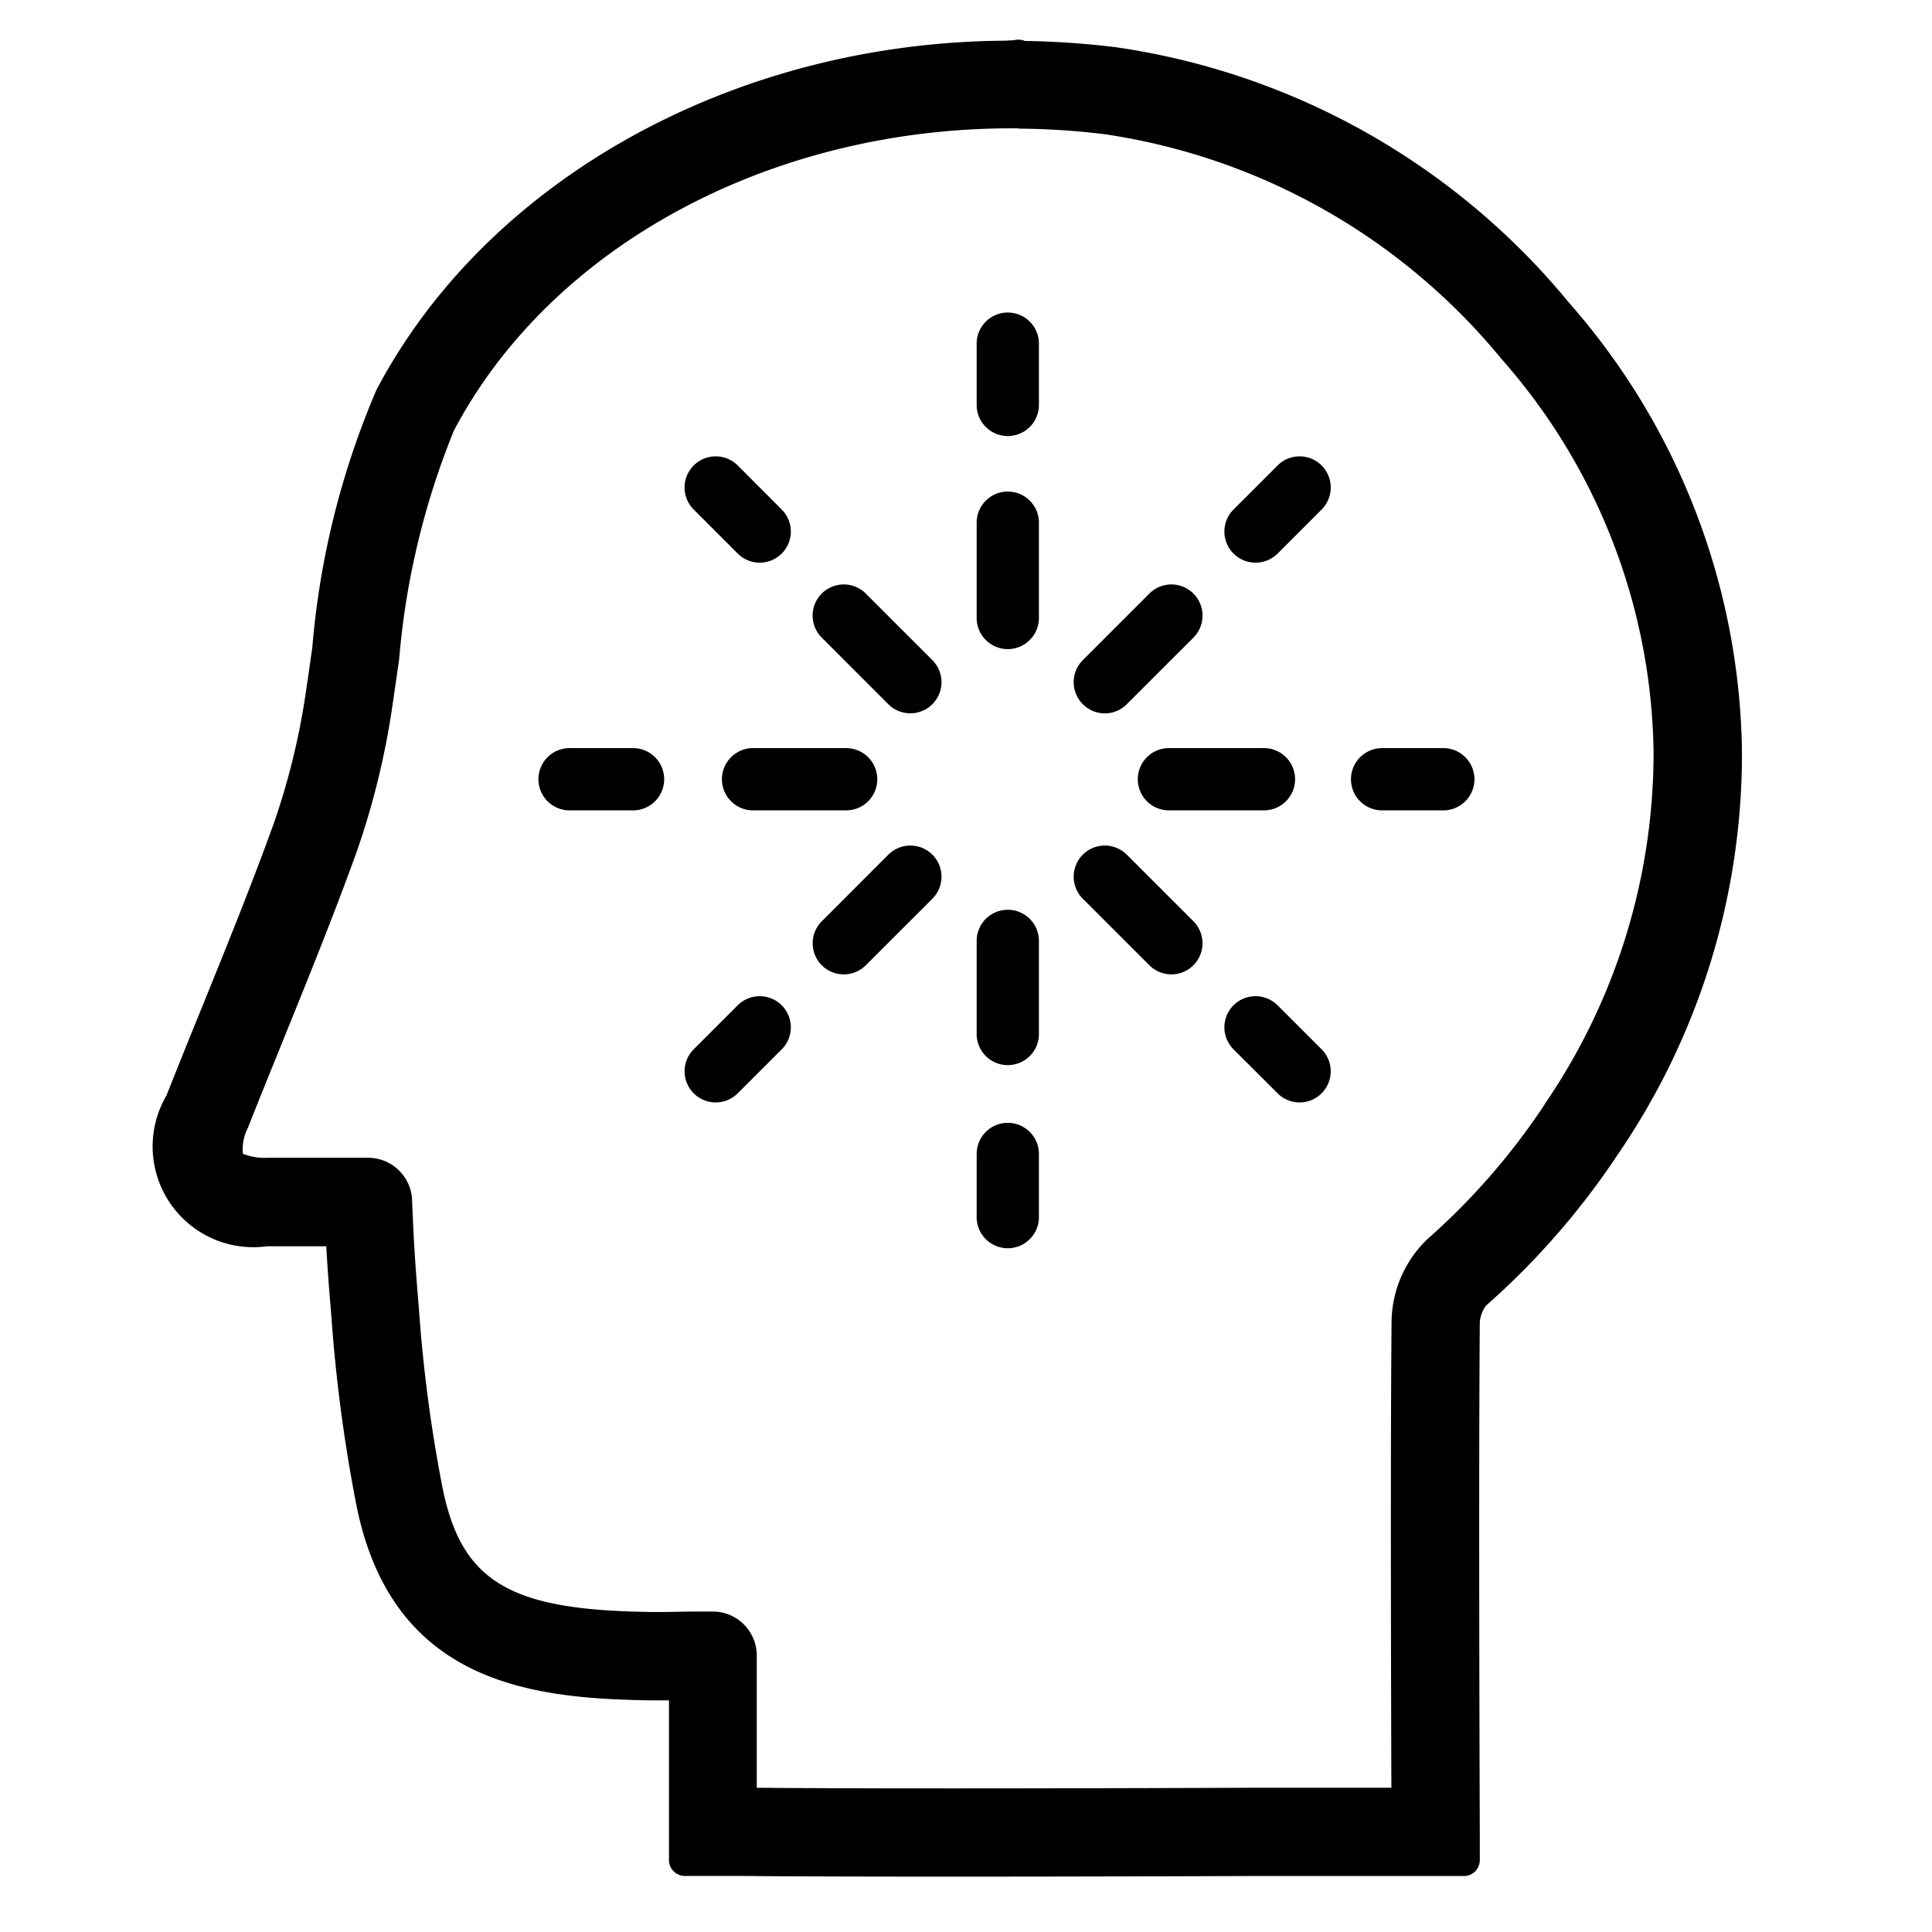 <svg id="ico_meditation" xmlns="http://www.w3.org/2000/svg" width="50" height="50" viewBox="0 0 50 50">
    <g id="그룹_1244" data-name="그룹 1244" transform="translate(-59.042 -629.057)">
        <path id="패스_683" data-name="패스 683" class="cls-2" d="M99.646 636.889a18.625 18.625 0 0 0-11.7-6.606 21.541 21.541 0 0 0-2.377-.166.457.457 0 0 0-.178-.033.407.407 0 0 0-.127.018 1.169 1.169 0 0 0-.181.008c-7.027.035-13.425 3.583-16.3 9.04a21.414 21.414 0 0 0-1.659 6.67c-.053.362-.1.713-.151 1.039a18.354 18.354 0 0 1-.843 3.5c-.566 1.572-1.208 3.154-1.837 4.706l-.081.2c-.286.7-.579 1.43-.863 2.146a2.607 2.607 0 0 0 2.6 3.9h1.536c.043.721.084 1.234.112 1.554l.021.259a40.421 40.421 0 0 0 .652 4.91c.858 4.215 3.962 4.9 6.885 5.009.518.02.849.023 1.2.018v4.135a.41.41 0 0 0 .41.41h1.391c1.281.012 3.119.018 5.439.018 2.212 0 4.864-.005 7.9-.016h5.435a.409.409 0 0 0 .29-.12.418.418 0 0 0 .119-.291v-.614c-.021-6.215-.02-10.818 0-13.308a.864.864 0 0 1 .155-.423 19.807 19.807 0 0 0 3.419-3.921 18.346 18.346 0 0 0 3.211-10.4 17.931 17.931 0 0 0-4.478-11.642zm-4.6 38.435h-3.565c-6 .021-10.326.023-12.854 0v-3.42a1.14 1.14 0 0 0-1.139-1.141c-.359 0-.634 0-.96.008-.413.008-.731.008-1.29-.013-3.124-.12-4.275-.894-4.741-3.185a38.171 38.171 0 0 1-.612-4.627l-.028-.342c-.038-.461-.105-1.272-.15-2.484a1.139 1.139 0 0 0-1.141-1.1h-2.604a1.472 1.472 0 0 1-.635-.105 1.241 1.241 0 0 1 .133-.675c.3-.764.616-1.536.937-2.331.63-1.557 1.284-3.167 1.868-4.785a20.415 20.415 0 0 0 .951-3.931c.051-.334.1-.695.155-1.065a20.156 20.156 0 0 1 1.417-5.926c2.507-4.751 8.151-7.819 14.421-7.824h.046c.064 0 .142 0 .176.008a19.124 19.124 0 0 1 2.211.146 16.383 16.383 0 0 1 10.263 5.82 15.682 15.682 0 0 1 3.931 10.166 16.086 16.086 0 0 1-2.821 9.119v.007a17.59 17.59 0 0 1-3.039 3.488 3.009 3.009 0 0 0-.92 2.1c-.022 2.347-.024 6.41-.005 12.092z"/>
        <g id="그룹_1243" data-name="그룹 1243" transform="translate(73.008 637.119)">
            <g id="그룹_1242" data-name="그룹 1242">
                <g id="그룹_1220" data-name="그룹 1220" transform="translate(11.305)">
                    <g id="그룹_1218" data-name="그룹 1218">
                        <path id="패스_684" data-name="패스 684" class="cls-2" d="M76.77 637.581a.805.805 0 0 1-.8-.807v-1.612a.806.806 0 0 1 1.611 0v1.612a.806.806 0 0 1-.811.807z" transform="translate(-75.965 -634.358)"/>
                    </g>
                    <g id="그룹_1219" data-name="그룹 1219" transform="translate(0 4.688)">
                        <path id="패스_685" data-name="패스 685" class="cls-2" d="M76.77 641.255a.806.806 0 0 1-.8-.807v-2.436a.806.806 0 1 1 1.611 0v2.436a.807.807 0 0 1-.811.807z" transform="translate(-75.965 -637.206)"/>
                    </g>
                </g>
                <g id="그룹_1223" data-name="그룹 1223" transform="translate(11.305 15.483)">
                    <g id="그룹_1221" data-name="그룹 1221" transform="translate(0 5.514)">
                        <path id="패스_686" data-name="패스 686" class="cls-2" d="M76.77 647.114a.805.805 0 0 0-.8.8v1.611a.806.806 0 1 0 1.611 0v-1.611a.805.805 0 0 0-.811-.8z" transform="translate(-75.965 -647.114)"/>
                    </g>
                    <g id="그룹_1222" data-name="그룹 1222">
                        <path id="패스_687" data-name="패스 687" class="cls-2" d="M76.77 643.764a.805.805 0 0 0-.8.807v2.436a.806.806 0 0 0 1.611 0v-2.436a.806.806 0 0 0-.811-.807z" transform="translate(-75.965 -643.764)"/>
                    </g>
                </g>
                <g id="그룹_1226" data-name="그룹 1226" transform="translate(0 11.303)">
                    <g id="그룹_1224" data-name="그룹 1224">
                        <path id="패스_688" data-name="패스 688" class="cls-2" d="M72.32 642.032a.805.805 0 0 1-.8.8H69.9a.806.806 0 1 1 0-1.611h1.611a.805.805 0 0 1 .809.811z" transform="translate(-69.097 -641.225)"/>
                    </g>
                    <g id="그룹_1225" data-name="그룹 1225" transform="translate(4.69)">
                        <path id="패스_689" data-name="패스 689" class="cls-2" d="M75.994 642.032a.805.805 0 0 1-.807.8h-2.436a.806.806 0 0 1 0-1.611h2.436a.806.806 0 0 1 .807.811z" transform="translate(-71.946 -641.225)"/>
                    </g>
                </g>
                <g id="그룹_1229" data-name="그룹 1229" transform="translate(15.484 11.303)">
                    <g id="그룹_1227" data-name="그룹 1227" transform="translate(5.513)">
                        <path id="패스_690" data-name="패스 690" class="cls-2" d="M81.853 642.032a.805.805 0 0 0 .807.8h1.611a.806.806 0 0 0 0-1.611H82.66a.806.806 0 0 0-.807.811z" transform="translate(-81.853 -641.225)"/>
                    </g>
                    <g id="그룹_1228" data-name="그룹 1228">
                        <path id="패스_691" data-name="패스 691" class="cls-2" d="M78.5 642.032a.805.805 0 0 0 .8.8h2.436a.806.806 0 1 0 0-1.611h-2.427a.805.805 0 0 0-.809.811z" transform="translate(-78.504 -641.225)"/>
                    </g>
                </g>
                <g id="그룹_1232" data-name="그룹 1232" transform="translate(3.75 13.82)">
                    <g id="그룹_1230" data-name="그룹 1230" transform="translate(0 3.899)">
                        <path id="패스_692" data-name="패스 692" class="cls-2" d="M73.89 645.359a.806.806 0 0 1 0 1.139l-1.139 1.139a.805.805 0 0 1-1.139-1.139l1.139-1.139a.806.806 0 0 1 1.139 0z" transform="translate(-71.375 -645.123)"/>
                    </g>
                    <g id="그룹_1231" data-name="그룹 1231" transform="translate(3.316)">
                        <path id="패스_693" data-name="패스 693" class="cls-2" d="M76.488 642.99a.808.808 0 0 1 0 1.141l-1.723 1.722a.805.805 0 0 1-1.139-1.139l1.722-1.723a.808.808 0 0 1 1.14-.001z" transform="translate(-73.39 -642.754)"/>
                    </g>
                </g>
                <g id="그룹_1235" data-name="그룹 1235" transform="translate(13.821 3.749)">
                    <g id="그룹_1233" data-name="그룹 1233" transform="translate(3.898)">
                        <path id="패스_694" data-name="패스 694" class="cls-2" d="M80.1 639.151a.808.808 0 0 0 1.141 0l1.139-1.139a.806.806 0 1 0-1.139-1.141l-1.141 1.141a.806.806 0 0 0 0 1.139z" transform="translate(-79.862 -636.636)"/>
                    </g>
                    <g id="그룹_1234" data-name="그룹 1234" transform="translate(0 3.315)">
                        <path id="패스_695" data-name="패스 695" class="cls-2" d="M77.73 641.748a.8.8 0 0 0 1.139 0l1.723-1.722a.806.806 0 1 0-1.139-1.141l-1.723 1.723a.806.806 0 0 0 0 1.14z" transform="translate(-77.494 -638.65)"/>
                    </g>
                </g>
                <g id="그룹_1238" data-name="그룹 1238" transform="translate(3.75 3.749)">
                    <g id="그룹_1236" data-name="그룹 1236">
                        <path id="패스_696" data-name="패스 696" class="cls-2" d="M73.89 639.151a.806.806 0 0 1-1.139 0l-1.139-1.139a.806.806 0 0 1 1.139-1.141l1.139 1.141a.806.806 0 0 1 0 1.139z" transform="translate(-71.375 -636.636)"/>
                    </g>
                    <g id="그룹_1237" data-name="그룹 1237" transform="translate(3.316 3.315)">
                        <path id="패스_697" data-name="패스 697" class="cls-2" d="M76.488 641.748a.806.806 0 0 1-1.141 0l-1.722-1.722a.806.806 0 0 1 1.139-1.141l1.723 1.723a.806.806 0 0 1 .001 1.14z" transform="translate(-73.39 -638.65)"/>
                    </g>
                </g>
                <g id="그룹_1241" data-name="그룹 1241" transform="translate(13.821 13.82)">
                    <g id="그룹_1239" data-name="그룹 1239" transform="translate(3.898 3.899)">
                        <path id="패스_698" data-name="패스 698" class="cls-2" d="M80.1 645.359a.806.806 0 0 0 0 1.139l1.141 1.139a.805.805 0 0 0 1.139-1.139l-1.139-1.139a.808.808 0 0 0-1.141 0z" transform="translate(-79.862 -645.123)"/>
                    </g>
                    <g id="그룹_1240" data-name="그룹 1240">
                        <path id="패스_699" data-name="패스 699" class="cls-2" d="M77.73 642.99a.808.808 0 0 0 0 1.141l1.723 1.722a.805.805 0 0 0 1.139-1.139l-1.723-1.723a.806.806 0 0 0-1.139-.001z" transform="translate(-77.494 -642.754)"/>
                    </g>
                </g>
            </g>
        </g>
    </g>
</svg>
